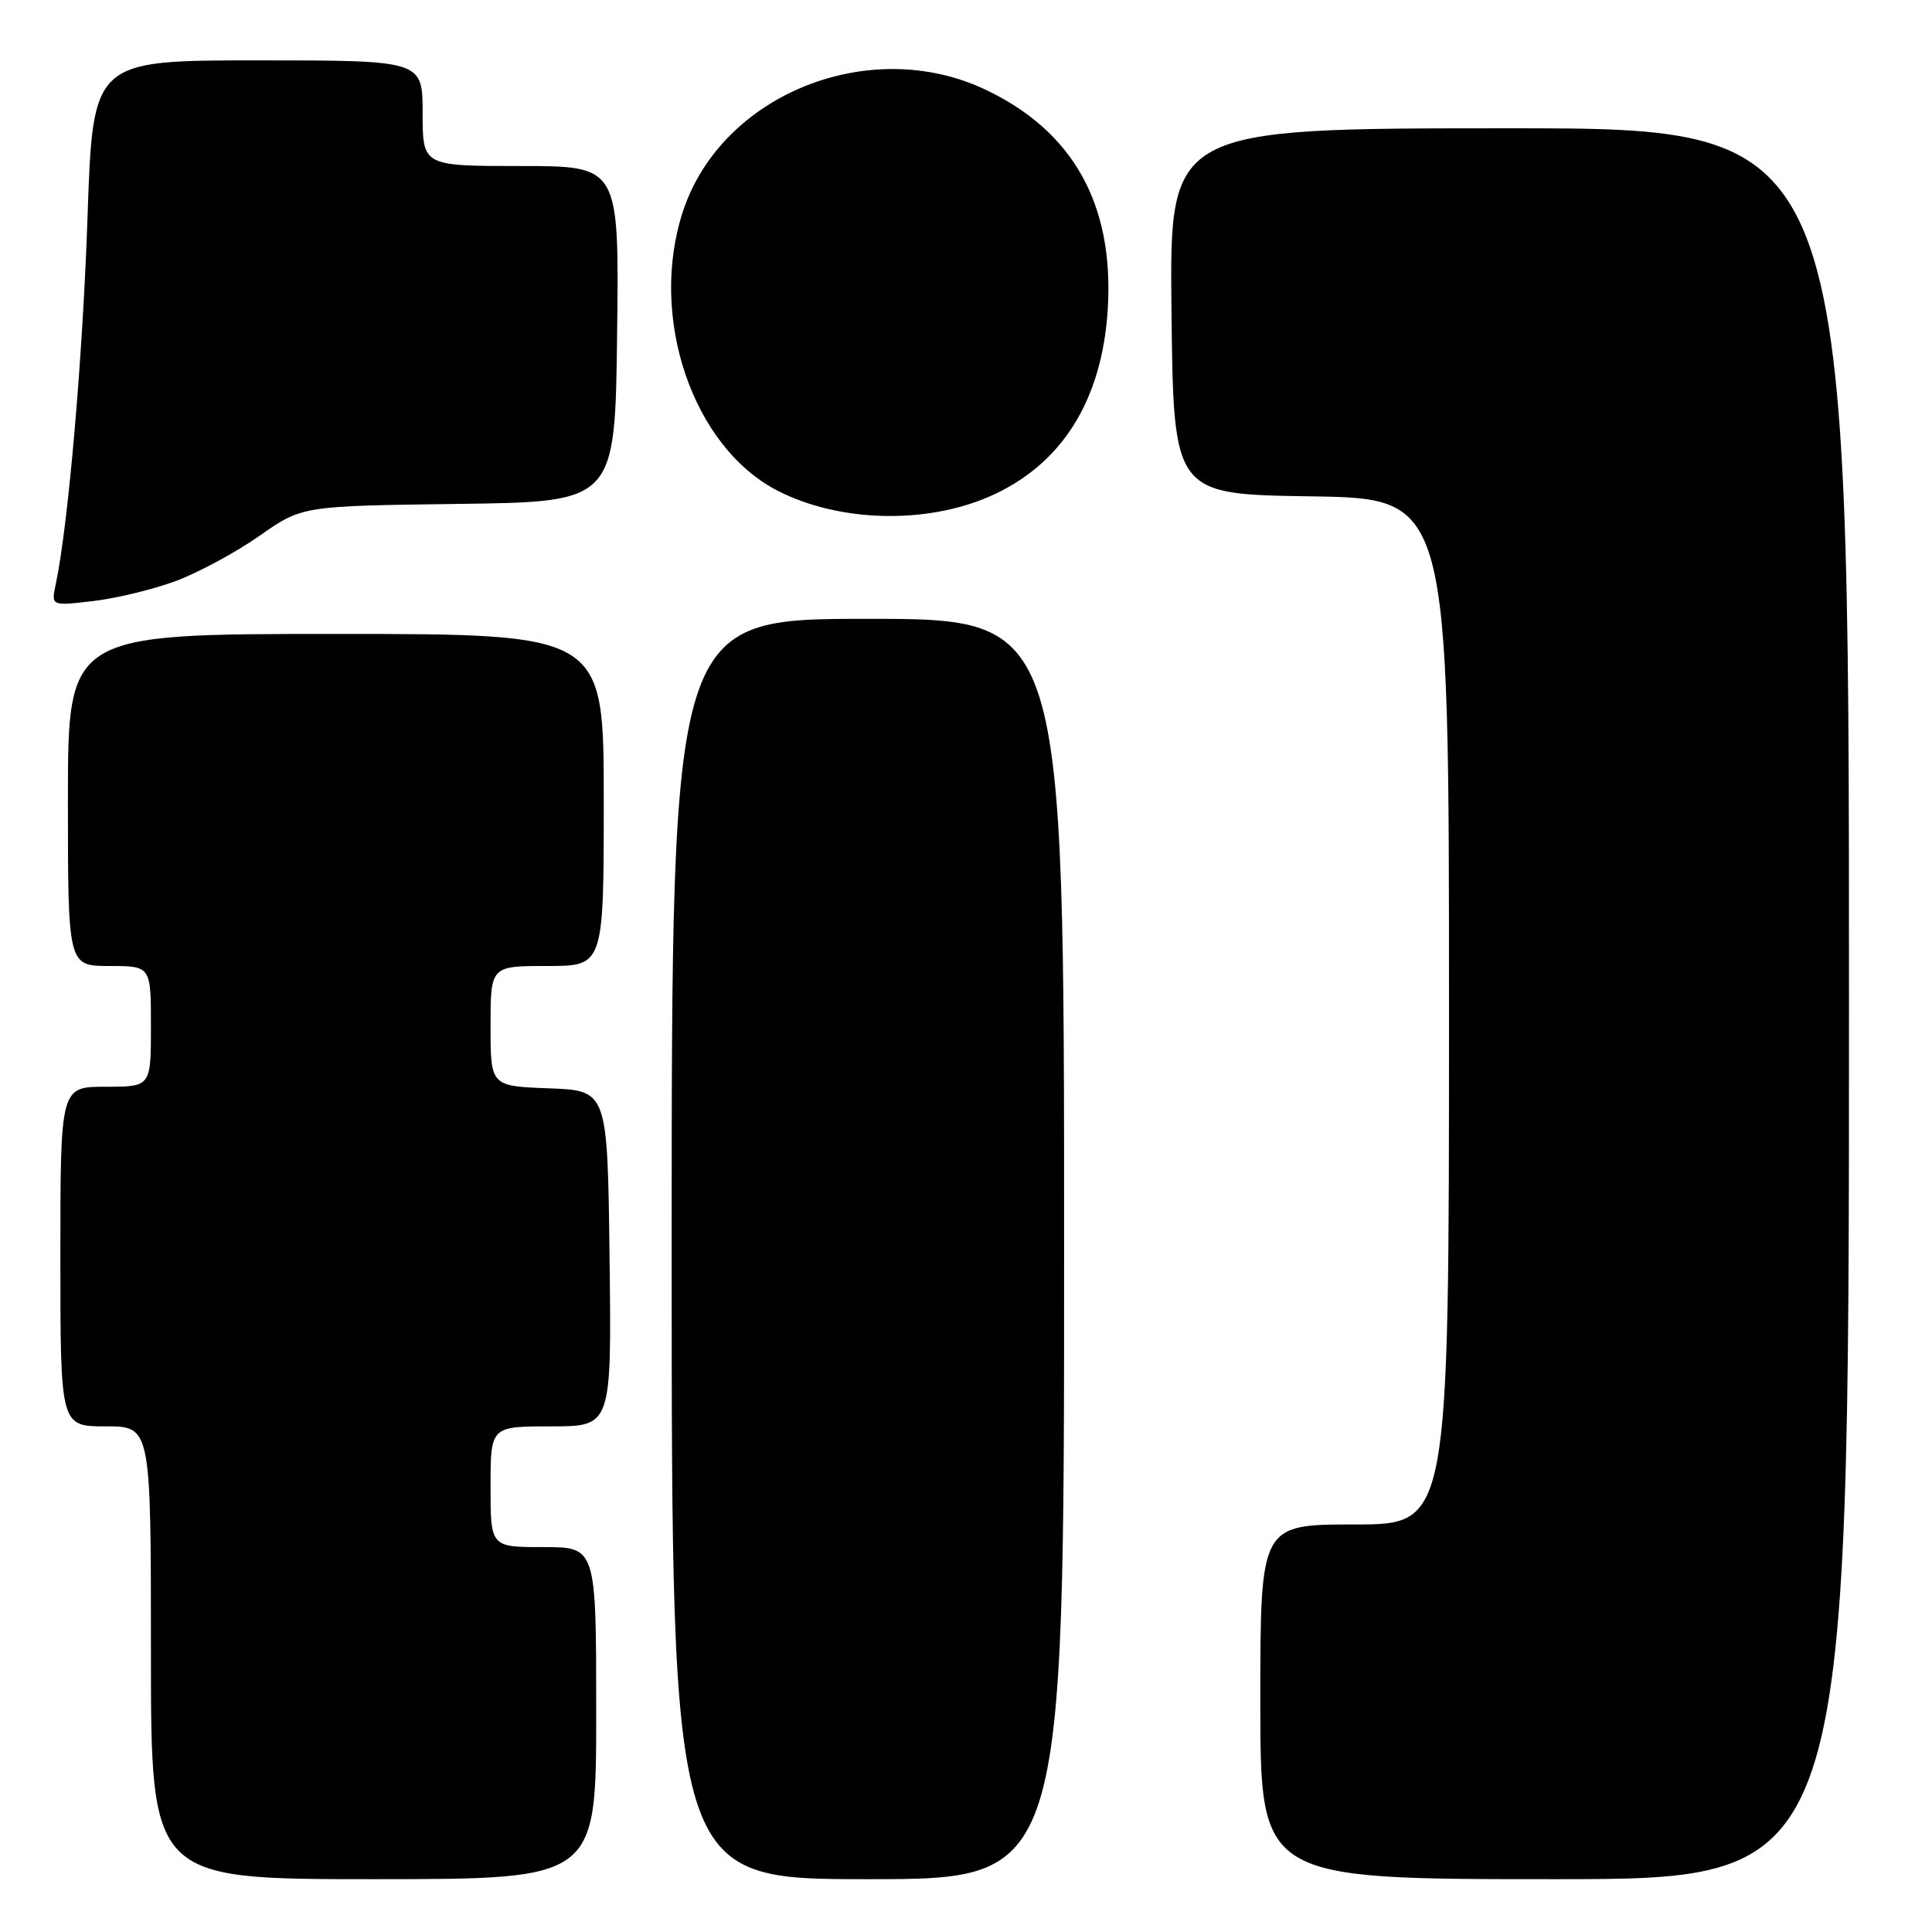 <?xml version="1.0" encoding="UTF-8" standalone="no"?>
<!DOCTYPE svg PUBLIC "-//W3C//DTD SVG 1.1//EN" "http://www.w3.org/Graphics/SVG/1.1/DTD/svg11.dtd" >
<svg xmlns="http://www.w3.org/2000/svg" xmlns:xlink="http://www.w3.org/1999/xlink" version="1.1" viewBox="0 0 256 256">
 <g >
 <path fill="currentColor"
d=" M 79.00 227.00 C 79.00 205.00 79.00 205.00 72.00 205.00 C 65.00 205.00 65.00 205.00 65.00 197.00 C 65.00 189.00 65.00 189.00 73.02 189.00 C 81.04 189.00 81.04 189.00 80.77 166.75 C 80.50 144.50 80.50 144.50 72.75 144.21 C 65.00 143.92 65.00 143.92 65.00 135.96 C 65.00 128.00 65.00 128.00 72.50 128.00 C 80.00 128.00 80.00 128.00 80.00 106.00 C 80.00 84.00 80.00 84.00 44.50 84.00 C 9.00 84.00 9.00 84.00 9.00 106.00 C 9.00 128.00 9.00 128.00 14.50 128.00 C 20.00 128.00 20.00 128.00 20.00 136.00 C 20.00 144.00 20.00 144.00 14.00 144.00 C 8.00 144.00 8.00 144.00 8.00 166.50 C 8.00 189.00 8.00 189.00 14.00 189.00 C 20.00 189.00 20.00 189.00 20.00 219.00 C 20.00 249.00 20.00 249.00 49.50 249.00 C 79.00 249.00 79.00 249.00 79.00 227.00 Z  M 141.00 165.50 C 141.00 82.00 141.00 82.00 115.00 82.00 C 89.00 82.00 89.00 82.00 89.00 165.50 C 89.00 249.00 89.00 249.00 115.00 249.00 C 141.00 249.00 141.00 249.00 141.00 165.50 Z  M 245.00 133.00 C 245.00 17.00 245.00 17.00 199.98 17.00 C 154.96 17.00 154.96 17.00 155.23 41.25 C 155.50 65.50 155.50 65.50 173.75 65.77 C 192.00 66.05 192.00 66.05 192.00 134.02 C 192.00 202.00 192.00 202.00 179.50 202.00 C 167.00 202.00 167.00 202.00 167.00 225.50 C 167.00 249.00 167.00 249.00 206.00 249.00 C 245.00 249.00 245.00 249.00 245.00 133.00 Z  M 23.34 76.97 C 26.31 75.86 31.27 73.18 34.38 71.00 C 40.03 67.04 40.03 67.04 60.77 66.77 C 81.50 66.50 81.50 66.50 81.77 44.25 C 82.04 22.00 82.04 22.00 69.02 22.00 C 56.00 22.00 56.00 22.00 56.00 15.00 C 56.00 8.00 56.00 8.00 34.15 8.00 C 12.31 8.00 12.31 8.00 11.60 28.70 C 10.97 47.30 9.04 69.62 7.39 77.40 C 6.77 80.30 6.77 80.30 12.37 79.64 C 15.44 79.28 20.38 78.08 23.34 76.97 Z  M 131.00 65.84 C 140.64 61.67 146.05 53.12 146.79 40.87 C 147.61 27.06 142.19 17.37 130.56 11.87 C 115.25 4.62 95.65 12.49 90.52 27.93 C 85.88 41.92 91.75 59.26 103.09 65.05 C 111.18 69.17 122.52 69.49 131.00 65.84 Z "/>
</g>
</svg>
